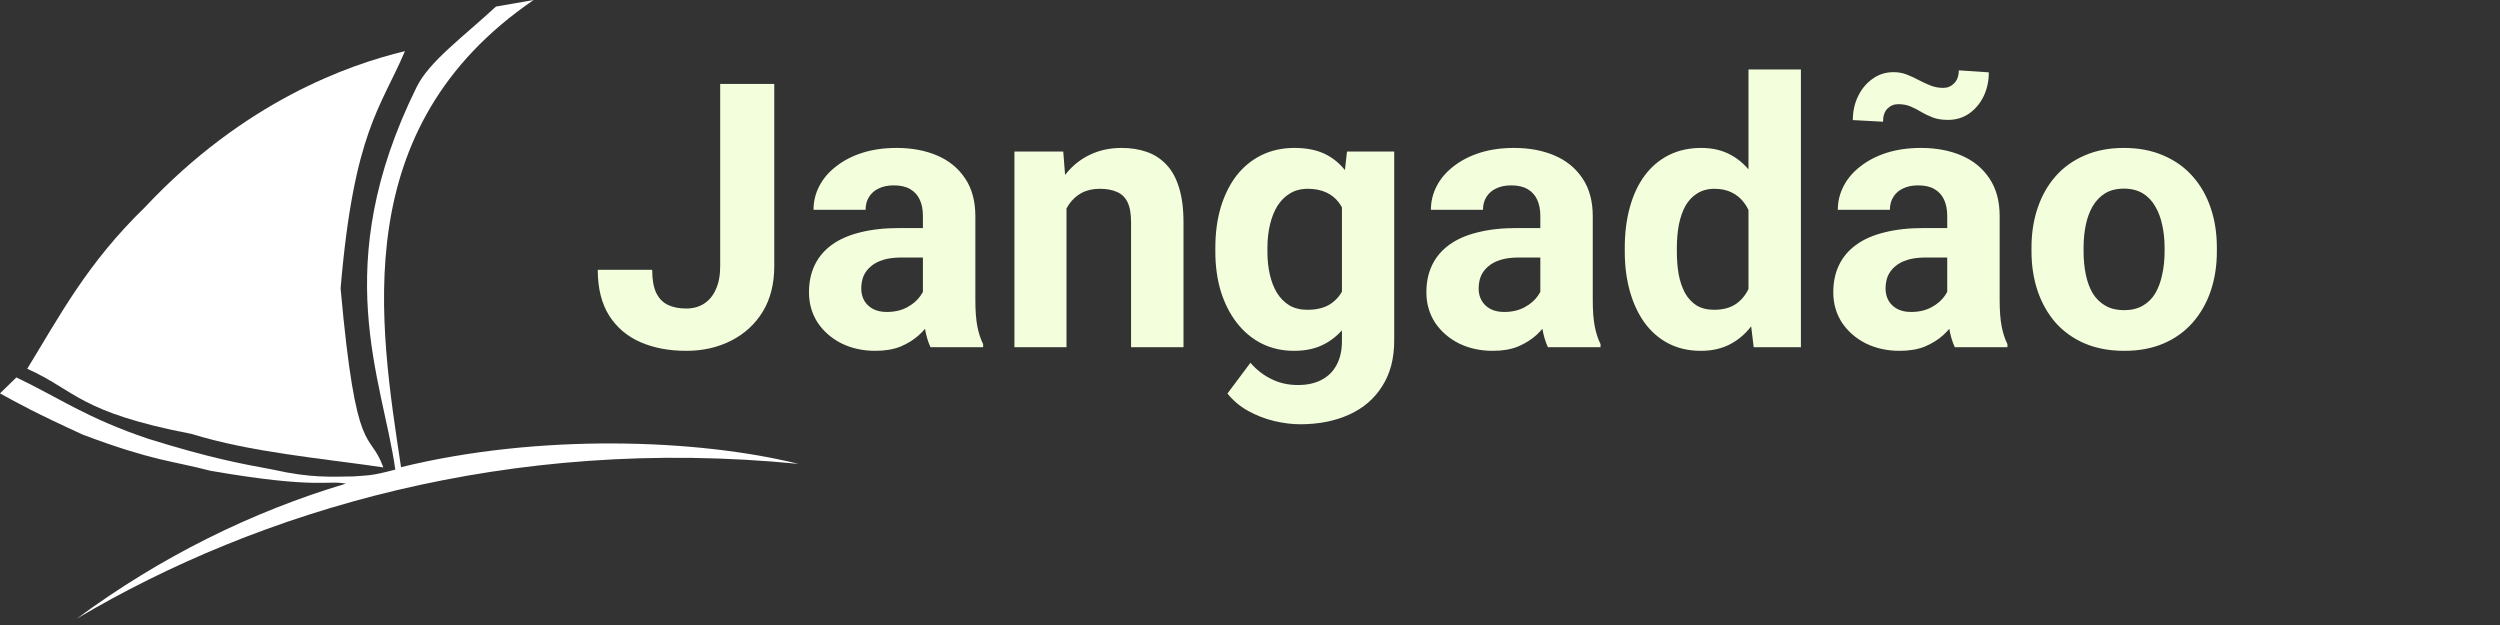 <svg width="216" height="54" viewBox="0 0 216 54" fill="none" xmlns="http://www.w3.org/2000/svg">
<rect x="0" y="0" width="216" height="54" fill="#333333" stroke="none"/>
<path d="M2.353 31.861C5.163 27.284 7.506 22.771 12.534 17.892C21.085 8.783 30.049 5.607 34.987 4.419C32.928 9.287 30.575 11.35 29.428 24.918C30.783 39.985 31.912 37.041 33.12 40.383C27.511 39.567 21.709 39.078 16.555 37.492C6.788 35.61 6.547 33.737 2.353 31.861Z" fill="white"/>
<path d="M0 33.987L1.415 32.611C5.124 34.377 7.461 36.114 12.823 37.916C18.146 39.573 20.866 40.074 23.582 40.574C26.836 41.311 28.595 41.189 30.521 41.163C31.842 41.048 31.98 41.153 34.154 40.572C33.047 32.712 28.349 23.02 35.99 7.534C37.099 5.287 39.955 3.251 42.849 0.568L46.105 0C29.936 11.036 32.773 27.922 34.649 40.365C46.539 37.442 60.265 37.915 68.99 40.08C43.959 37.603 22.326 44.143 6.644 53.445C13.853 48.116 21.802 44.193 29.883 41.788C28.291 41.464 27.439 42.278 18.189 40.675C14.757 39.784 13.261 39.841 7.179 37.566C3.069 35.684 1.512 34.826 0 33.987Z" fill="white"/>
<path d="M62.224 23.016V7.25H66.896V23.016C66.896 24.537 66.563 25.844 65.896 26.938C65.23 28.021 64.318 28.854 63.162 29.438C62.016 30.021 60.724 30.312 59.287 30.312C57.797 30.312 56.48 30.062 55.334 29.562C54.188 29.062 53.287 28.297 52.63 27.266C51.974 26.224 51.646 24.906 51.646 23.312H56.349C56.349 24.146 56.464 24.807 56.693 25.297C56.933 25.787 57.271 26.135 57.709 26.344C58.146 26.552 58.672 26.656 59.287 26.656C59.88 26.656 60.396 26.516 60.834 26.234C61.271 25.953 61.61 25.542 61.849 25C62.099 24.458 62.224 23.797 62.224 23.016ZM79.74 26.188V18.656C79.74 18.115 79.651 17.651 79.474 17.266C79.297 16.87 79.021 16.562 78.646 16.344C78.281 16.125 77.808 16.016 77.224 16.016C76.724 16.016 76.292 16.104 75.927 16.281C75.563 16.448 75.281 16.693 75.084 17.016C74.886 17.328 74.787 17.698 74.787 18.125H70.287C70.287 17.406 70.453 16.724 70.787 16.078C71.12 15.432 71.605 14.865 72.24 14.375C72.875 13.875 73.63 13.484 74.505 13.203C75.391 12.922 76.38 12.781 77.474 12.781C78.787 12.781 79.953 13 80.974 13.438C81.995 13.875 82.797 14.531 83.38 15.406C83.974 16.281 84.271 17.375 84.271 18.688V25.922C84.271 26.849 84.328 27.609 84.443 28.203C84.558 28.787 84.724 29.297 84.943 29.734V30H80.396C80.177 29.542 80.011 28.969 79.896 28.281C79.792 27.583 79.74 26.885 79.74 26.188ZM80.334 19.703L80.365 22.25H77.849C77.255 22.25 76.74 22.318 76.302 22.453C75.865 22.588 75.505 22.781 75.224 23.031C74.943 23.271 74.735 23.552 74.599 23.875C74.474 24.198 74.412 24.552 74.412 24.938C74.412 25.323 74.5 25.672 74.677 25.984C74.855 26.287 75.11 26.526 75.443 26.703C75.776 26.87 76.167 26.953 76.615 26.953C77.292 26.953 77.88 26.818 78.38 26.547C78.88 26.276 79.266 25.943 79.537 25.547C79.818 25.151 79.964 24.776 79.974 24.422L81.162 26.328C80.995 26.755 80.766 27.198 80.474 27.656C80.193 28.115 79.834 28.547 79.396 28.953C78.959 29.349 78.433 29.677 77.818 29.938C77.203 30.188 76.474 30.312 75.63 30.312C74.558 30.312 73.584 30.099 72.709 29.672C71.844 29.234 71.156 28.635 70.646 27.875C70.146 27.104 69.896 26.229 69.896 25.25C69.896 24.365 70.063 23.578 70.396 22.891C70.73 22.203 71.219 21.625 71.865 21.156C72.521 20.677 73.339 20.318 74.318 20.078C75.297 19.828 76.433 19.703 77.724 19.703H80.334ZM92.146 16.703V30H87.646V13.094H91.865L92.146 16.703ZM91.49 20.953H90.271C90.271 19.703 90.433 18.578 90.755 17.578C91.078 16.568 91.531 15.708 92.115 15C92.698 14.281 93.391 13.734 94.193 13.359C95.005 12.974 95.912 12.781 96.912 12.781C97.703 12.781 98.427 12.896 99.084 13.125C99.74 13.354 100.302 13.719 100.771 14.219C101.25 14.719 101.615 15.38 101.865 16.203C102.125 17.026 102.255 18.031 102.255 19.219V30H97.724V19.203C97.724 18.453 97.62 17.87 97.412 17.453C97.203 17.037 96.896 16.745 96.49 16.578C96.094 16.401 95.605 16.312 95.021 16.312C94.417 16.312 93.891 16.432 93.443 16.672C93.005 16.912 92.641 17.245 92.349 17.672C92.068 18.088 91.855 18.578 91.709 19.141C91.563 19.703 91.49 20.307 91.49 20.953ZM116.38 13.094H120.459V29.438C120.459 30.979 120.115 32.286 119.427 33.359C118.75 34.443 117.802 35.26 116.584 35.812C115.365 36.375 113.948 36.656 112.334 36.656C111.625 36.656 110.875 36.562 110.084 36.375C109.302 36.188 108.552 35.896 107.834 35.5C107.125 35.104 106.532 34.604 106.052 34L108.037 31.344C108.558 31.948 109.162 32.417 109.849 32.75C110.537 33.094 111.297 33.266 112.13 33.266C112.943 33.266 113.63 33.115 114.193 32.812C114.755 32.521 115.188 32.089 115.49 31.516C115.792 30.953 115.943 30.271 115.943 29.469V17L116.38 13.094ZM105.005 21.75V21.422C105.005 20.13 105.162 18.958 105.474 17.906C105.797 16.844 106.25 15.932 106.834 15.172C107.427 14.412 108.146 13.823 108.99 13.406C109.834 12.99 110.787 12.781 111.849 12.781C112.974 12.781 113.917 12.99 114.677 13.406C115.438 13.823 116.063 14.417 116.552 15.188C117.042 15.948 117.422 16.849 117.693 17.891C117.974 18.922 118.193 20.052 118.349 21.281V22C118.193 23.177 117.959 24.271 117.646 25.281C117.334 26.292 116.922 27.177 116.412 27.938C115.901 28.688 115.266 29.271 114.505 29.688C113.755 30.104 112.86 30.312 111.818 30.312C110.776 30.312 109.834 30.099 108.99 29.672C108.157 29.245 107.443 28.646 106.849 27.875C106.255 27.104 105.797 26.198 105.474 25.156C105.162 24.115 105.005 22.979 105.005 21.75ZM109.505 21.422V21.75C109.505 22.448 109.573 23.099 109.709 23.703C109.844 24.307 110.052 24.844 110.334 25.312C110.625 25.771 110.985 26.13 111.412 26.391C111.849 26.641 112.365 26.766 112.959 26.766C113.782 26.766 114.453 26.594 114.974 26.25C115.495 25.896 115.886 25.412 116.146 24.797C116.407 24.182 116.558 23.474 116.599 22.672V20.625C116.578 19.969 116.49 19.38 116.334 18.859C116.177 18.328 115.959 17.875 115.677 17.5C115.396 17.125 115.032 16.833 114.584 16.625C114.136 16.417 113.604 16.312 112.99 16.312C112.396 16.312 111.88 16.448 111.443 16.719C111.016 16.979 110.657 17.338 110.365 17.797C110.084 18.255 109.87 18.797 109.724 19.422C109.578 20.037 109.505 20.703 109.505 21.422ZM133.084 26.188V18.656C133.084 18.115 132.995 17.651 132.818 17.266C132.641 16.87 132.365 16.562 131.99 16.344C131.625 16.125 131.151 16.016 130.568 16.016C130.068 16.016 129.636 16.104 129.271 16.281C128.907 16.448 128.625 16.693 128.427 17.016C128.229 17.328 128.13 17.698 128.13 18.125H123.63C123.63 17.406 123.797 16.724 124.13 16.078C124.464 15.432 124.948 14.865 125.584 14.375C126.219 13.875 126.974 13.484 127.849 13.203C128.735 12.922 129.724 12.781 130.818 12.781C132.13 12.781 133.297 13 134.318 13.438C135.339 13.875 136.141 14.531 136.724 15.406C137.318 16.281 137.615 17.375 137.615 18.688V25.922C137.615 26.849 137.672 27.609 137.787 28.203C137.901 28.787 138.068 29.297 138.287 29.734V30H133.74C133.521 29.542 133.354 28.969 133.24 28.281C133.136 27.583 133.084 26.885 133.084 26.188ZM133.677 19.703L133.709 22.25H131.193C130.599 22.25 130.084 22.318 129.646 22.453C129.209 22.588 128.849 22.781 128.568 23.031C128.287 23.271 128.078 23.552 127.943 23.875C127.818 24.198 127.755 24.552 127.755 24.938C127.755 25.323 127.844 25.672 128.021 25.984C128.198 26.287 128.453 26.526 128.787 26.703C129.12 26.87 129.511 26.953 129.959 26.953C130.636 26.953 131.224 26.818 131.724 26.547C132.224 26.276 132.61 25.943 132.88 25.547C133.162 25.151 133.308 24.776 133.318 24.422L134.505 26.328C134.339 26.755 134.11 27.198 133.818 27.656C133.537 28.115 133.177 28.547 132.74 28.953C132.302 29.349 131.776 29.677 131.162 29.938C130.547 30.188 129.818 30.312 128.974 30.312C127.901 30.312 126.927 30.099 126.052 29.672C125.188 29.234 124.5 28.635 123.99 27.875C123.49 27.104 123.24 26.229 123.24 25.25C123.24 24.365 123.407 23.578 123.74 22.891C124.073 22.203 124.563 21.625 125.209 21.156C125.865 20.677 126.683 20.318 127.662 20.078C128.641 19.828 129.776 19.703 131.068 19.703H133.677ZM151.068 26.312V6H155.599V30H151.521L151.068 26.312ZM140.38 21.75V21.422C140.38 20.13 140.526 18.958 140.818 17.906C141.11 16.844 141.537 15.932 142.099 15.172C142.662 14.412 143.354 13.823 144.177 13.406C145 12.99 145.938 12.781 146.99 12.781C147.979 12.781 148.844 12.99 149.584 13.406C150.334 13.823 150.969 14.417 151.49 15.188C152.021 15.948 152.448 16.849 152.771 17.891C153.094 18.922 153.328 20.052 153.474 21.281V22C153.328 23.177 153.094 24.271 152.771 25.281C152.448 26.292 152.021 27.177 151.49 27.938C150.969 28.688 150.334 29.271 149.584 29.688C148.834 30.104 147.959 30.312 146.959 30.312C145.907 30.312 144.969 30.099 144.146 29.672C143.334 29.245 142.646 28.646 142.084 27.875C141.532 27.104 141.11 26.198 140.818 25.156C140.526 24.115 140.38 22.979 140.38 21.75ZM144.88 21.422V21.75C144.88 22.448 144.933 23.099 145.037 23.703C145.151 24.307 145.334 24.844 145.584 25.312C145.844 25.771 146.177 26.13 146.584 26.391C147 26.641 147.505 26.766 148.099 26.766C148.87 26.766 149.505 26.594 150.005 26.25C150.505 25.896 150.886 25.412 151.146 24.797C151.417 24.182 151.573 23.474 151.615 22.672V20.625C151.584 19.969 151.49 19.38 151.334 18.859C151.188 18.328 150.969 17.875 150.677 17.5C150.396 17.125 150.042 16.833 149.615 16.625C149.198 16.417 148.703 16.312 148.13 16.312C147.547 16.312 147.047 16.448 146.63 16.719C146.214 16.979 145.875 17.338 145.615 17.797C145.365 18.255 145.177 18.797 145.052 19.422C144.938 20.037 144.88 20.703 144.88 21.422ZM168.24 26.188V18.656C168.24 18.115 168.151 17.651 167.974 17.266C167.797 16.87 167.521 16.562 167.146 16.344C166.782 16.125 166.308 16.016 165.724 16.016C165.224 16.016 164.792 16.104 164.427 16.281C164.063 16.448 163.782 16.693 163.584 17.016C163.386 17.328 163.287 17.698 163.287 18.125H158.787C158.787 17.406 158.953 16.724 159.287 16.078C159.62 15.432 160.104 14.865 160.74 14.375C161.375 13.875 162.13 13.484 163.005 13.203C163.891 12.922 164.88 12.781 165.974 12.781C167.287 12.781 168.453 13 169.474 13.438C170.495 13.875 171.297 14.531 171.88 15.406C172.474 16.281 172.771 17.375 172.771 18.688V25.922C172.771 26.849 172.828 27.609 172.943 28.203C173.058 28.787 173.224 29.297 173.443 29.734V30H168.896C168.677 29.542 168.511 28.969 168.396 28.281C168.292 27.583 168.24 26.885 168.24 26.188ZM168.834 19.703L168.865 22.25H166.349C165.755 22.25 165.24 22.318 164.802 22.453C164.365 22.588 164.005 22.781 163.724 23.031C163.443 23.271 163.235 23.552 163.099 23.875C162.974 24.198 162.912 24.552 162.912 24.938C162.912 25.323 163 25.672 163.177 25.984C163.354 26.287 163.61 26.526 163.943 26.703C164.276 26.87 164.667 26.953 165.115 26.953C165.792 26.953 166.38 26.818 166.88 26.547C167.38 26.276 167.766 25.943 168.037 25.547C168.318 25.151 168.464 24.776 168.474 24.422L169.662 26.328C169.495 26.755 169.266 27.198 168.974 27.656C168.693 28.115 168.334 28.547 167.896 28.953C167.459 29.349 166.933 29.677 166.318 29.938C165.703 30.188 164.974 30.312 164.13 30.312C163.058 30.312 162.084 30.099 161.209 29.672C160.344 29.234 159.657 28.635 159.146 27.875C158.646 27.104 158.396 26.229 158.396 25.25C158.396 24.365 158.563 23.578 158.896 22.891C159.229 22.203 159.719 21.625 160.365 21.156C161.021 20.677 161.839 20.318 162.818 20.078C163.797 19.828 164.933 19.703 166.224 19.703H168.834ZM169.24 6.078L171.834 6.25C171.834 7.01 171.683 7.703 171.38 8.328C171.078 8.943 170.662 9.438 170.13 9.812C169.599 10.177 168.99 10.359 168.302 10.359C167.802 10.359 167.37 10.292 167.005 10.156C166.651 10.021 166.323 9.865 166.021 9.688C165.719 9.5 165.407 9.339 165.084 9.203C164.771 9.068 164.412 9 164.005 9C163.641 9 163.328 9.13 163.068 9.391C162.818 9.651 162.693 10.026 162.693 10.516L160.084 10.375C160.084 9.625 160.235 8.938 160.537 8.312C160.839 7.688 161.255 7.188 161.787 6.812C162.318 6.427 162.922 6.234 163.599 6.234C164.026 6.234 164.417 6.307 164.771 6.453C165.125 6.589 165.464 6.745 165.787 6.922C166.12 7.099 166.459 7.255 166.802 7.391C167.146 7.526 167.511 7.594 167.896 7.594C168.261 7.594 168.573 7.464 168.834 7.203C169.104 6.932 169.24 6.557 169.24 6.078ZM175.521 21.719V21.391C175.521 20.151 175.698 19.01 176.052 17.969C176.407 16.917 176.922 16.005 177.599 15.234C178.276 14.463 179.11 13.865 180.099 13.438C181.089 13 182.224 12.781 183.505 12.781C184.787 12.781 185.927 13 186.927 13.438C187.927 13.865 188.766 14.463 189.443 15.234C190.13 16.005 190.651 16.917 191.005 17.969C191.36 19.01 191.537 20.151 191.537 21.391V21.719C191.537 22.948 191.36 24.088 191.005 25.141C190.651 26.182 190.13 27.094 189.443 27.875C188.766 28.646 187.933 29.245 186.943 29.672C185.953 30.099 184.818 30.312 183.537 30.312C182.255 30.312 181.115 30.099 180.115 29.672C179.125 29.245 178.287 28.646 177.599 27.875C176.922 27.094 176.407 26.182 176.052 25.141C175.698 24.088 175.521 22.948 175.521 21.719ZM180.021 21.391V21.719C180.021 22.427 180.084 23.088 180.209 23.703C180.334 24.318 180.532 24.859 180.802 25.328C181.084 25.787 181.448 26.146 181.896 26.406C182.344 26.667 182.891 26.797 183.537 26.797C184.162 26.797 184.698 26.667 185.146 26.406C185.594 26.146 185.953 25.787 186.224 25.328C186.495 24.859 186.693 24.318 186.818 23.703C186.953 23.088 187.021 22.427 187.021 21.719V21.391C187.021 20.703 186.953 20.057 186.818 19.453C186.693 18.838 186.49 18.297 186.209 17.828C185.938 17.349 185.578 16.974 185.13 16.703C184.683 16.432 184.141 16.297 183.505 16.297C182.87 16.297 182.328 16.432 181.88 16.703C181.443 16.974 181.084 17.349 180.802 17.828C180.532 18.297 180.334 18.838 180.209 19.453C180.084 20.057 180.021 20.703 180.021 21.391Z" fill="#F2FEDC"/>
</svg>
